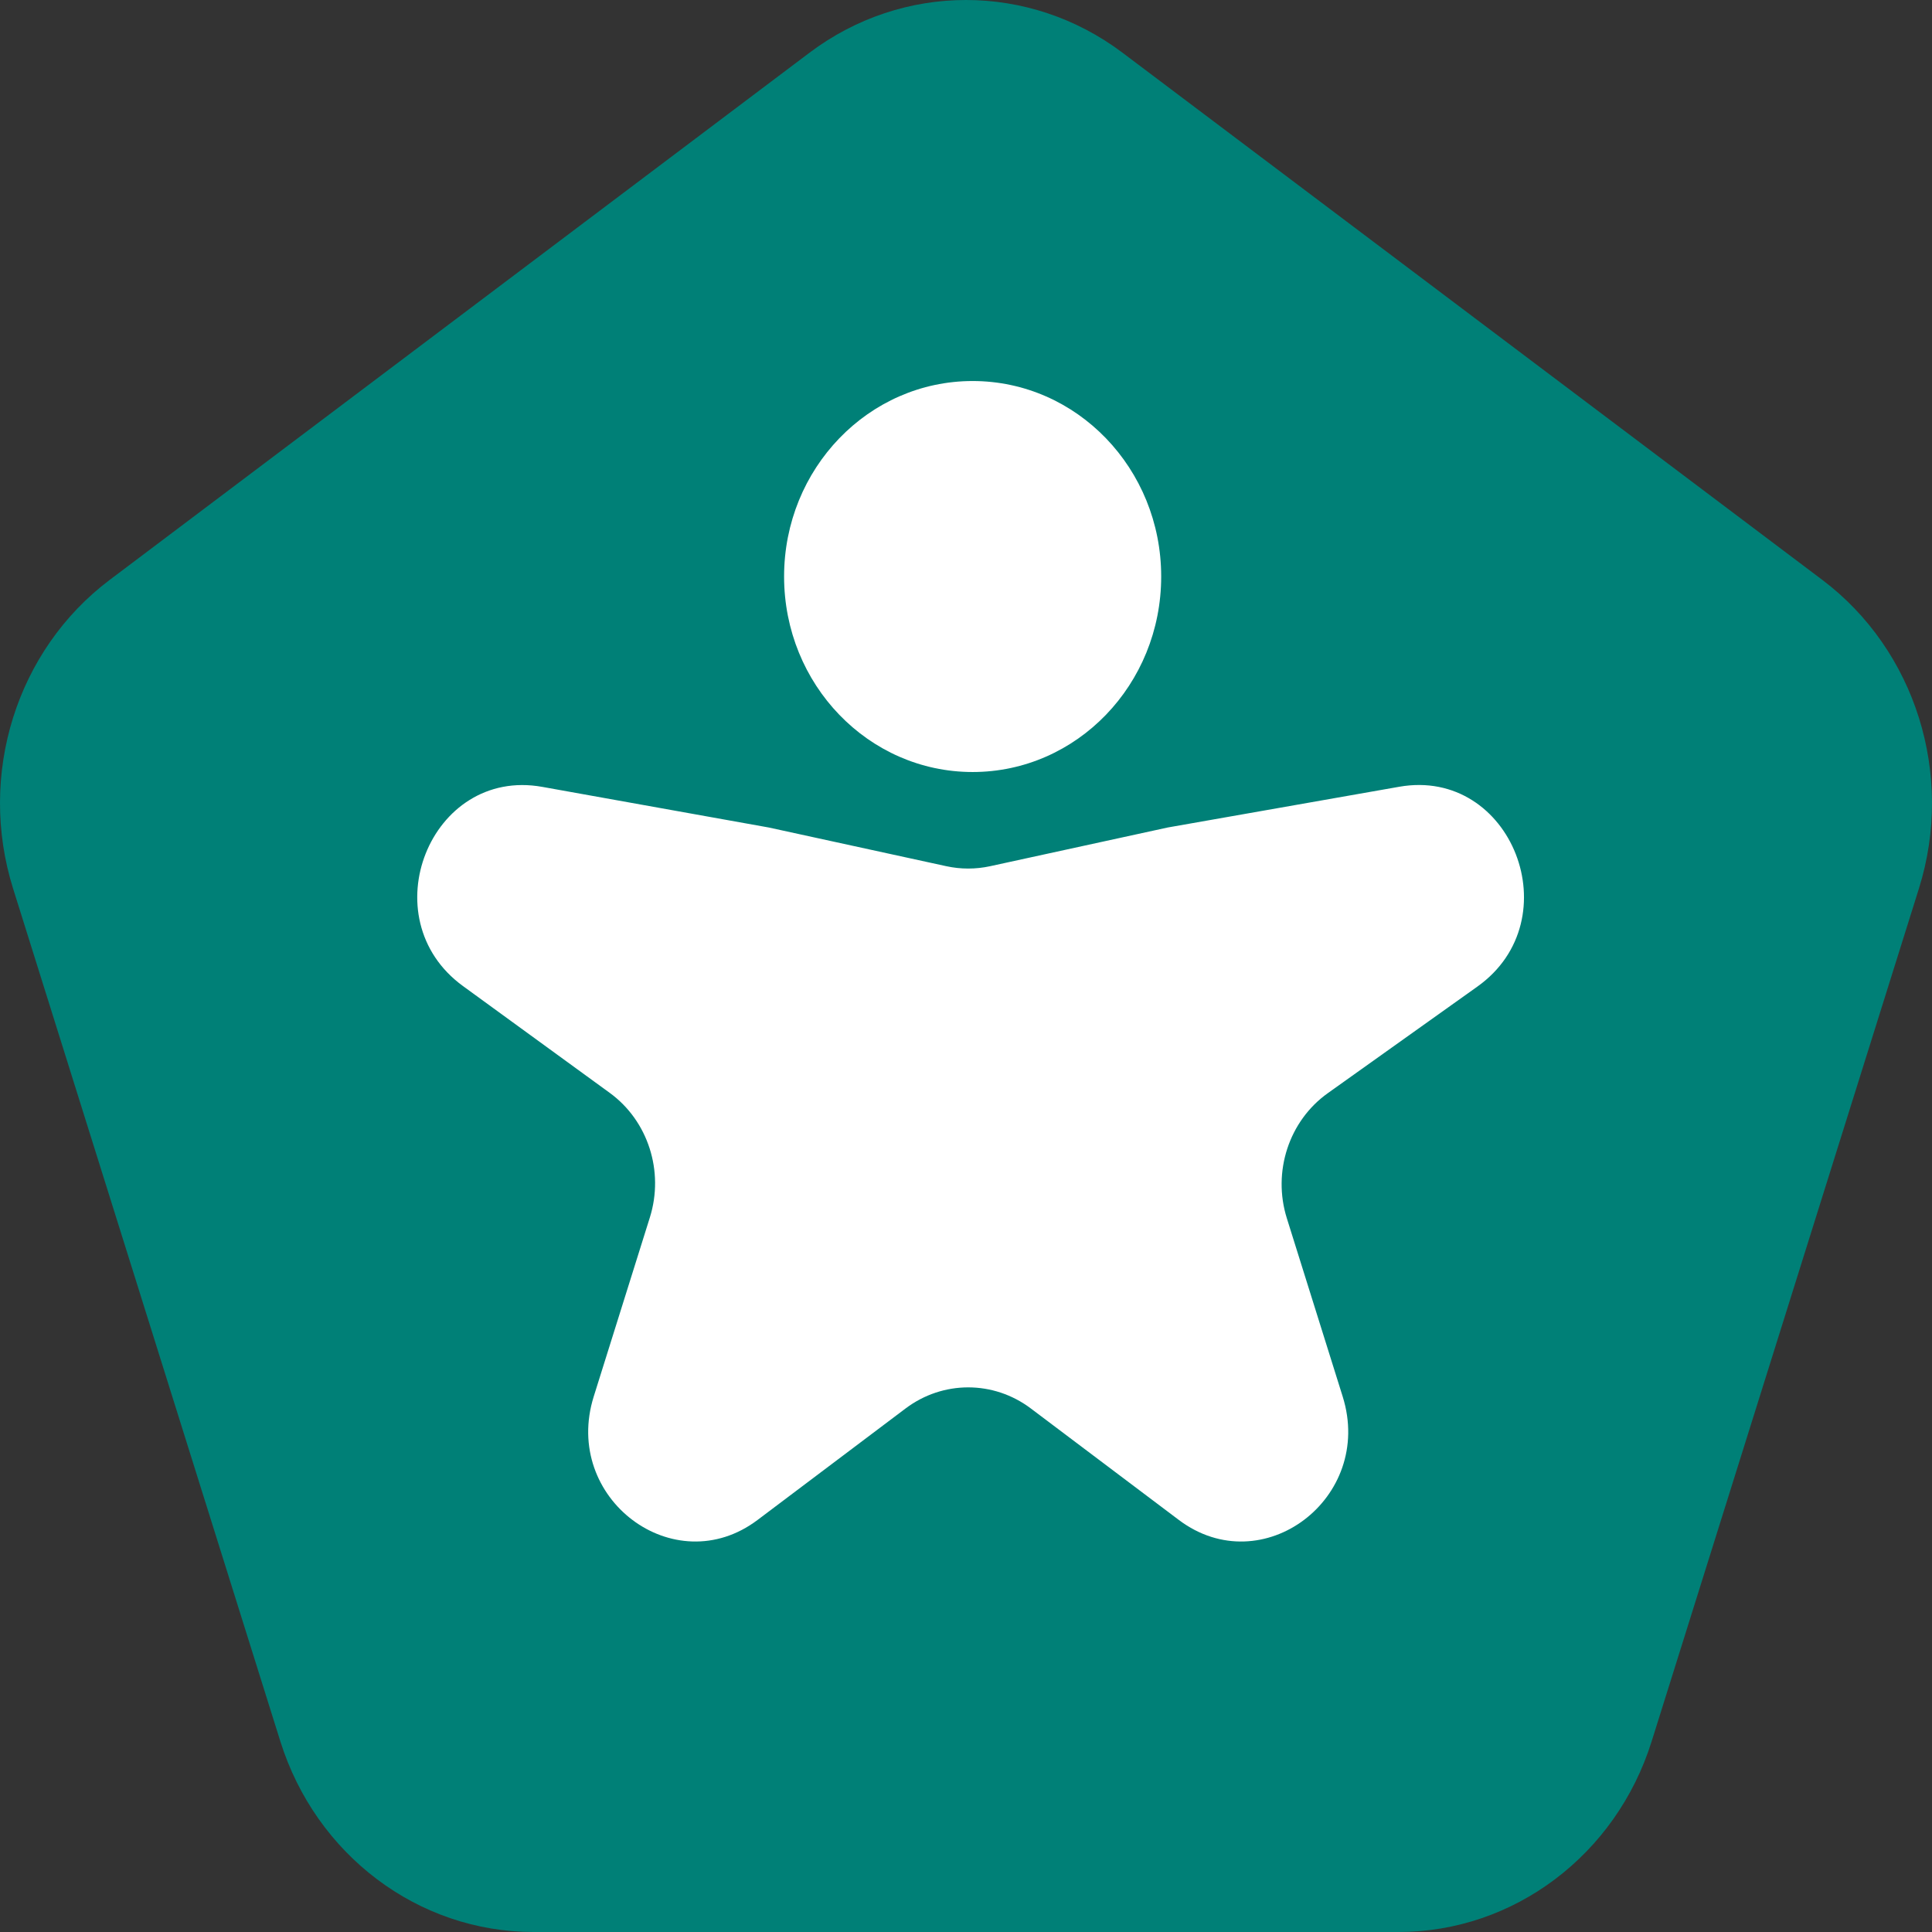 <svg width="32" height="32" viewBox="0 0 32 32" fill="none" xmlns="http://www.w3.org/2000/svg">
<rect x="0" y="0" width="32" height="32" fill="#333333" stroke="none"/>
<path d="M13.408 0.873C14.954 -0.291 17.046 -0.291 18.592 0.873L30.182 9.604C31.727 10.768 32.374 12.831 31.784 14.715L27.357 28.841C26.767 30.725 25.073 32 23.163 32H8.837C6.927 32 5.234 30.725 4.643 28.841L0.216 14.715C-0.374 12.831 0.272 10.768 1.818 9.604L13.408 0.873Z" fill="#008077"/>
<path d="M15.674 14.347C15.913 14.399 16.16 14.399 16.4 14.347L19.341 13.706L23.177 13.031C25.04 12.704 26.028 15.232 24.47 16.341L21.993 18.106C21.349 18.564 21.073 19.408 21.314 20.178L22.239 23.131C22.767 24.815 20.908 26.216 19.525 25.175L17.073 23.328C16.455 22.863 15.618 22.863 15 23.328L12.548 25.175C11.166 26.216 9.306 24.815 9.834 23.131L10.764 20.164C11.003 19.4 10.734 18.564 10.1 18.102L7.668 16.332C6.127 15.21 7.126 12.701 8.981 13.033L12.733 13.706L15.674 14.347Z" fill="white"/>
<path d="M19.233 9.549C19.233 11.338 17.835 12.787 16.11 12.787C14.385 12.787 12.987 11.338 12.987 9.549C12.987 7.761 14.385 6.311 16.11 6.311C17.835 6.311 19.233 7.761 19.233 9.549Z" fill="white"/>
</svg>
